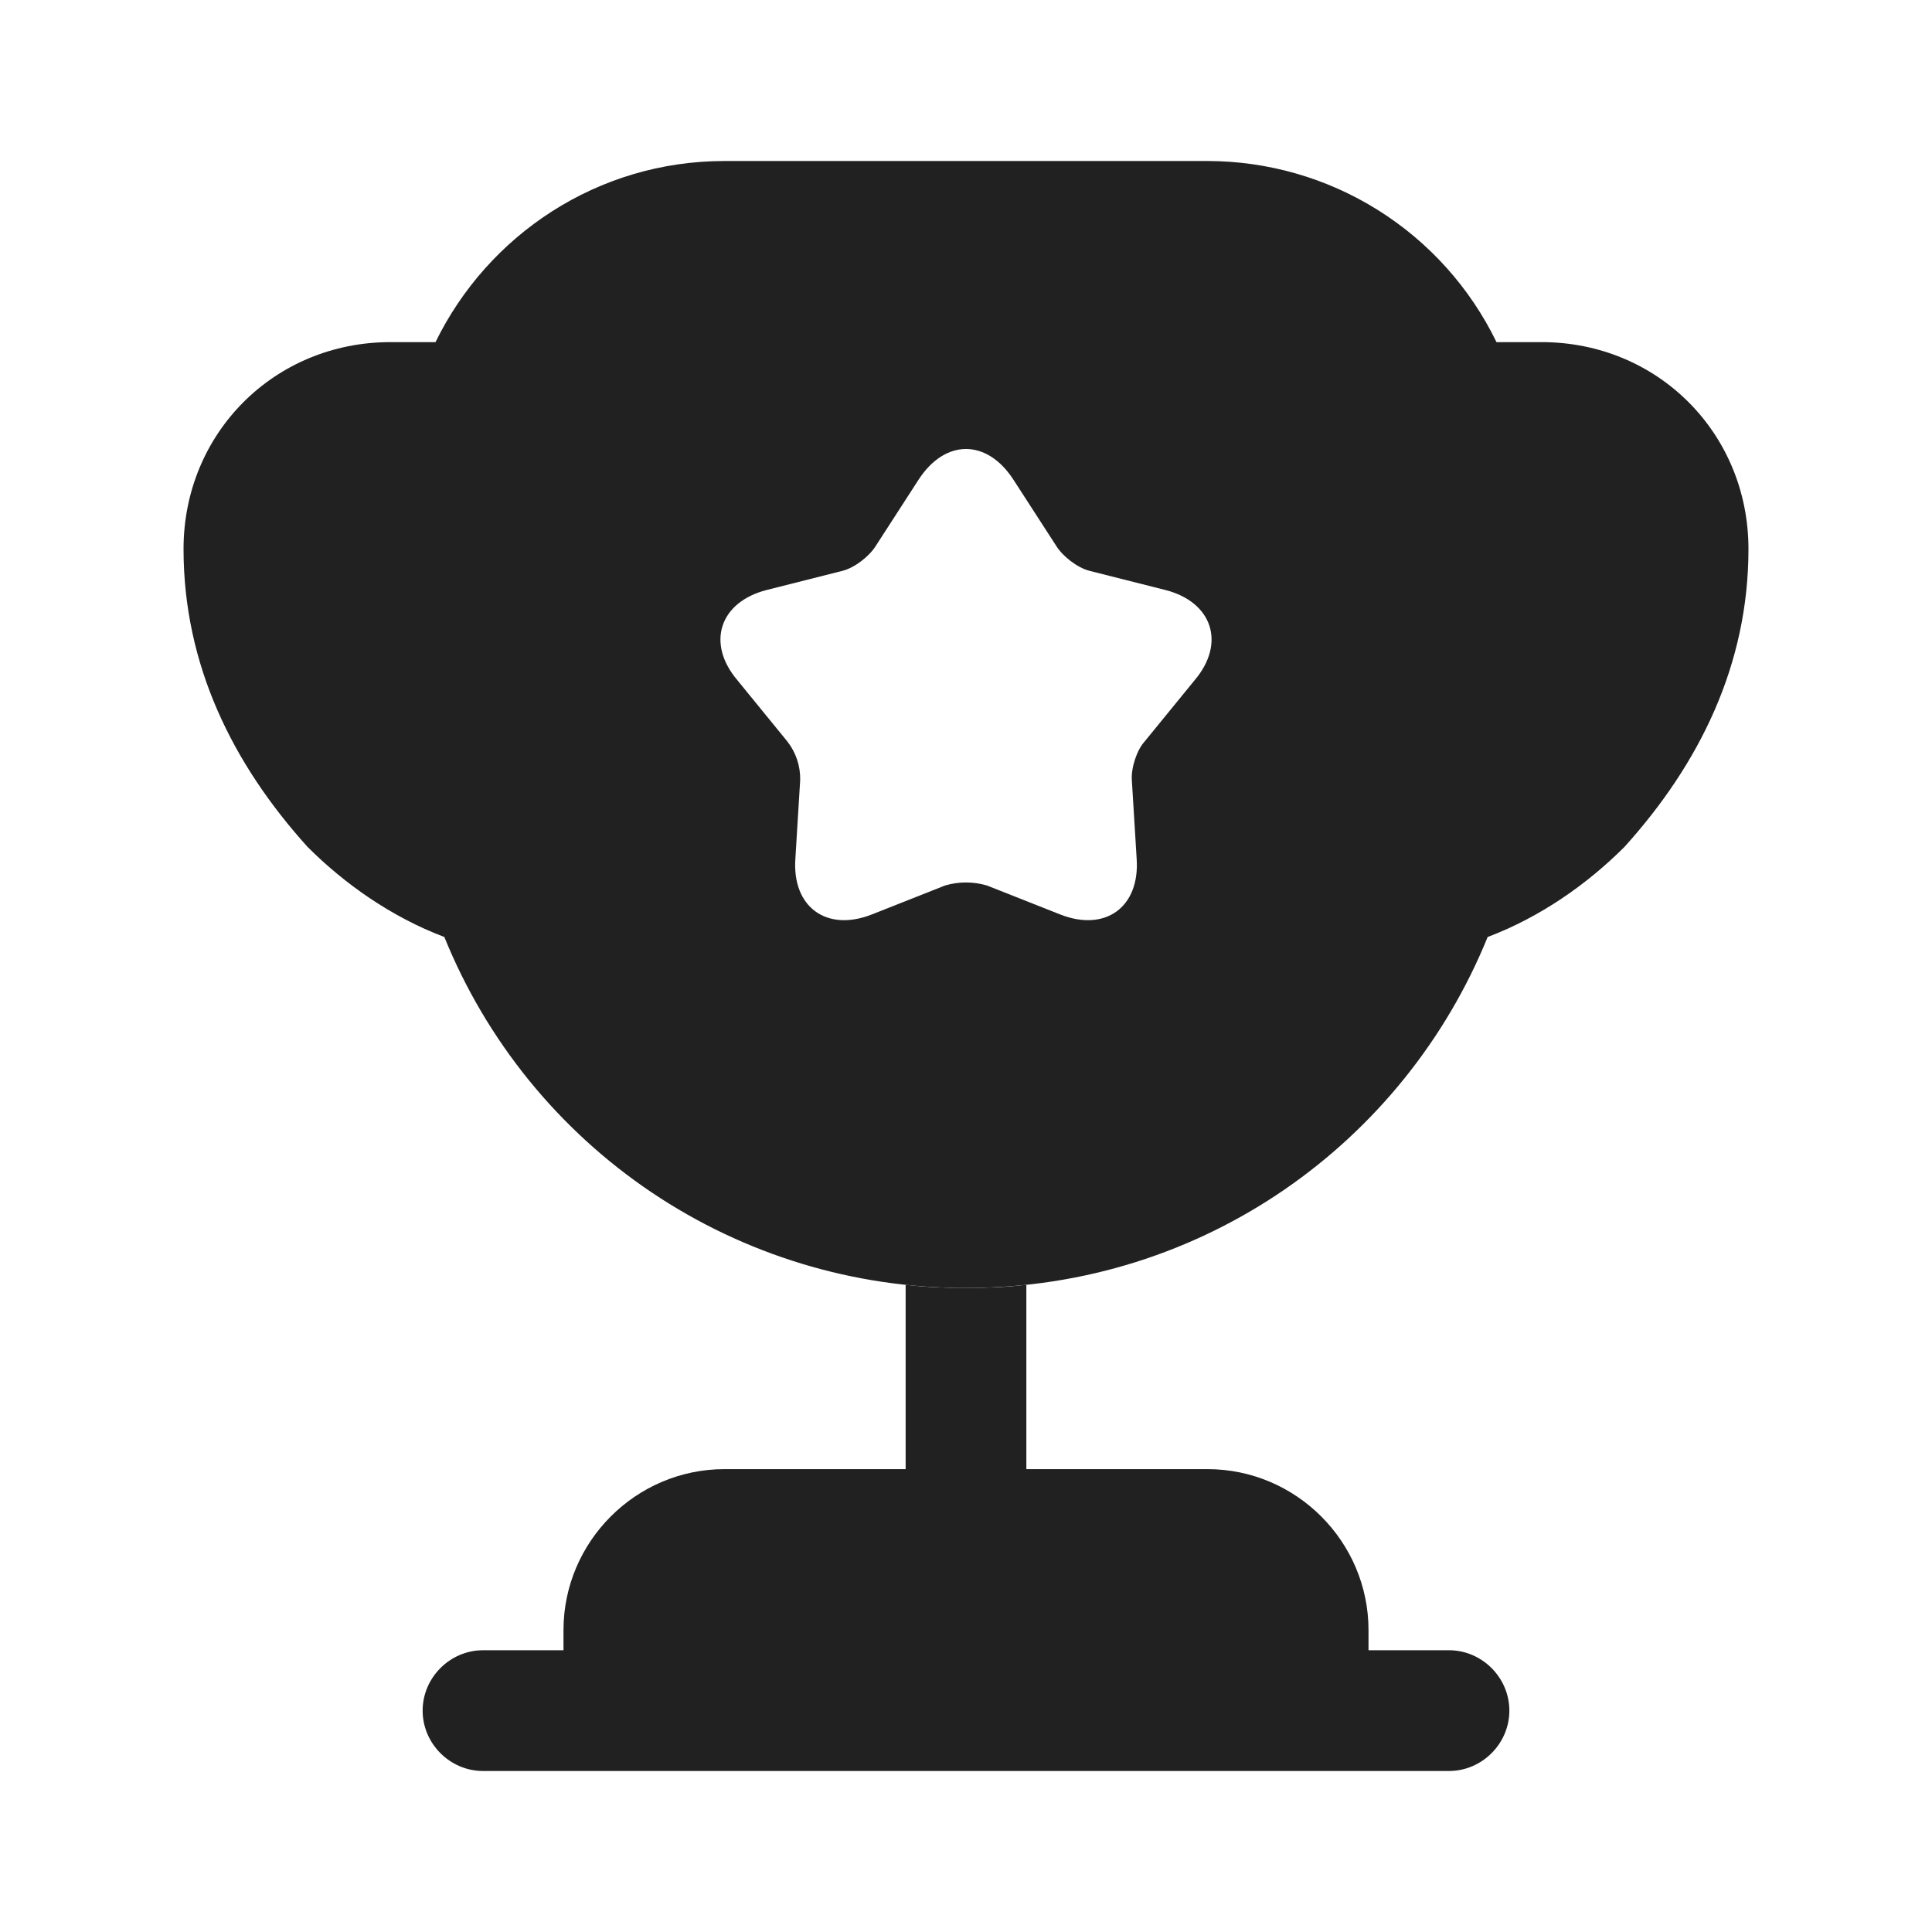 <svg width="74" height="74" viewBox="0 0 74 74" fill="none" xmlns="http://www.w3.org/2000/svg">
<path d="M34.688 56.271H27.75C24.358 56.271 21.583 59.046 21.583 62.438V63.208H18.5C17.236 63.208 16.188 64.257 16.188 65.521C16.188 66.785 17.236 67.833 18.5 67.833H55.5C56.764 67.833 57.812 66.785 57.812 65.521C57.812 64.257 56.764 63.208 55.5 63.208H52.417V62.438C52.417 59.046 49.642 56.271 46.25 56.271H39.312V49.21C38.542 49.303 37.771 49.333 37 49.333C36.229 49.333 35.458 49.303 34.688 49.21V56.271Z" fill="#212121"/>
<path d="M56.98 35.89C59.015 35.119 60.804 33.855 62.222 32.437C65.089 29.261 66.97 25.468 66.97 21.028C66.97 16.588 63.486 13.104 59.046 13.104H57.319C56.31 11.026 54.738 9.274 52.78 8.047C50.823 6.82 48.56 6.169 46.25 6.167H27.75C22.879 6.167 18.685 9.003 16.681 13.104H14.954C10.514 13.104 7.03 16.588 7.03 21.028C7.03 25.468 8.911 29.261 11.779 32.437C13.197 33.855 14.985 35.119 17.02 35.89C18.631 39.867 21.394 43.272 24.954 45.668C28.514 48.063 32.709 49.34 37 49.333C46.065 49.333 53.774 43.783 56.98 35.89ZM45.757 26.054L43.845 28.397C43.537 28.736 43.321 29.415 43.352 29.877L43.537 32.899C43.66 34.749 42.334 35.705 40.608 35.026L37.802 33.916C37.279 33.762 36.722 33.762 36.199 33.916L33.393 35.026C31.666 35.705 30.34 34.749 30.464 32.899L30.649 29.877C30.66 29.342 30.486 28.819 30.155 28.397L28.244 26.054C27.041 24.636 27.565 23.063 29.354 22.601L32.283 21.861C32.745 21.737 33.3 21.306 33.547 20.905L35.181 18.377C36.199 16.804 37.802 16.804 38.819 18.377L40.454 20.905C40.7 21.306 41.255 21.737 41.718 21.861L44.647 22.601C46.435 23.063 46.959 24.636 45.757 26.054Z" fill="#212121"/>
</svg>

